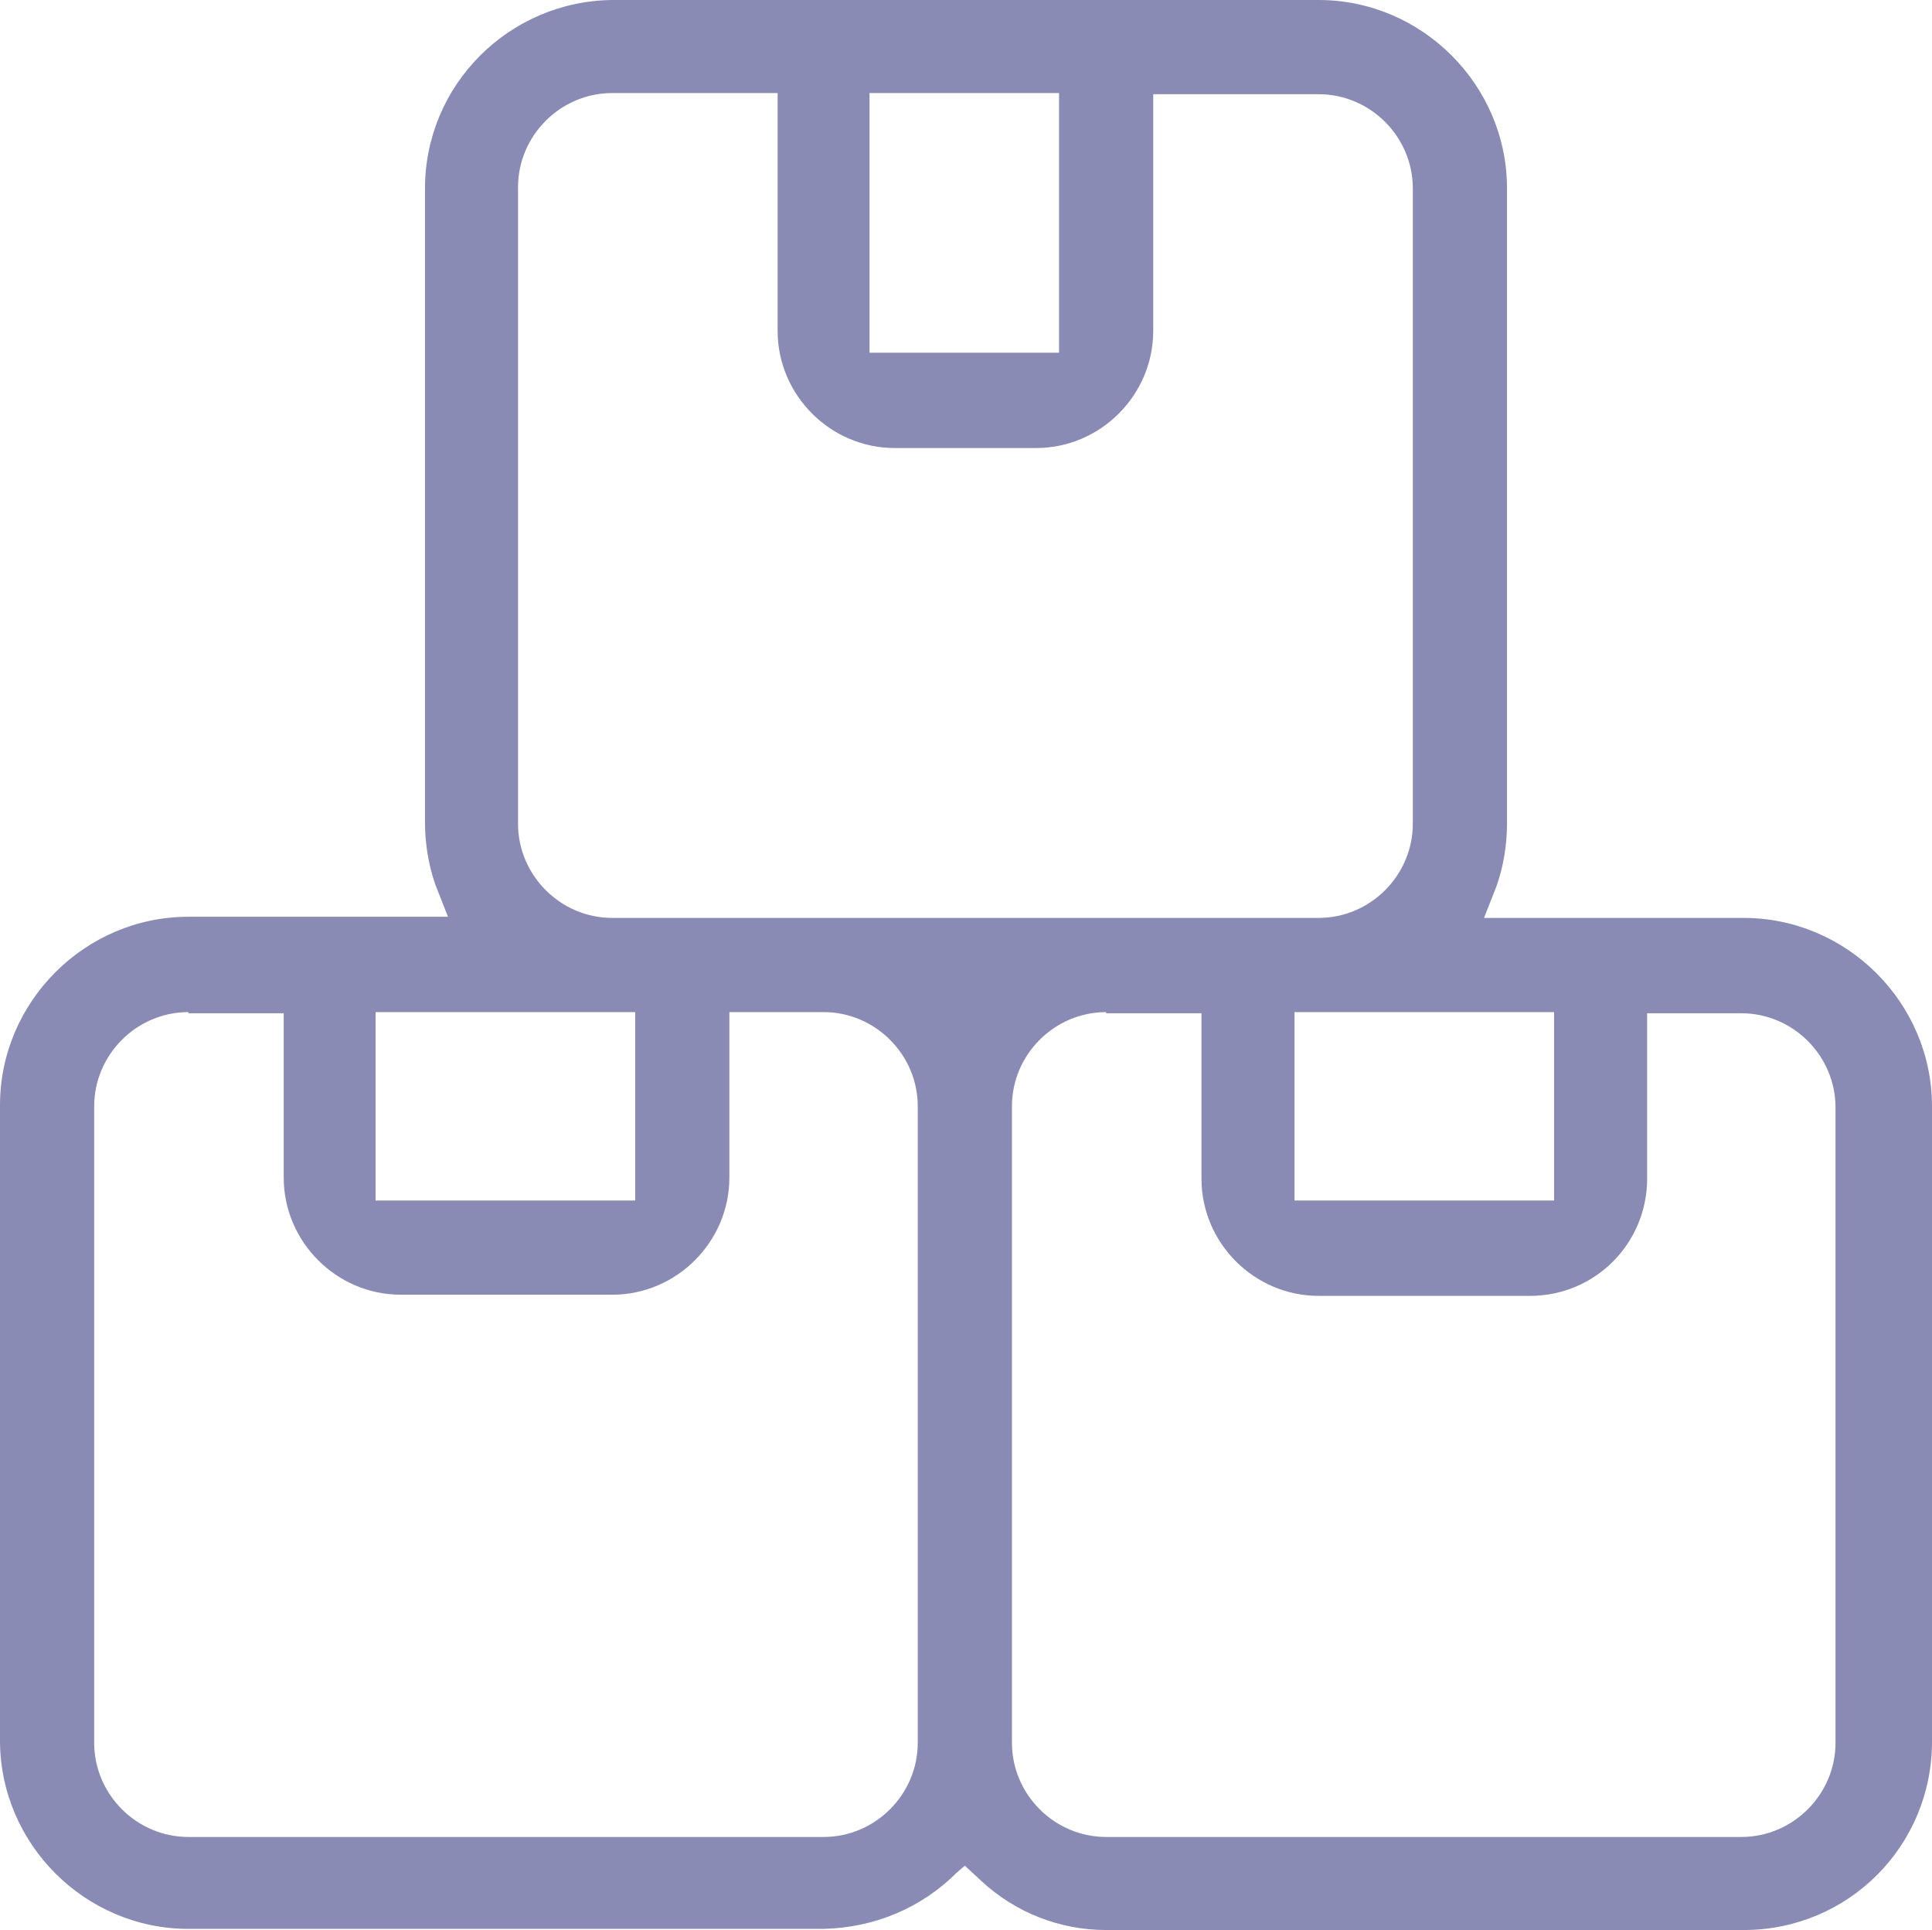 <?xml version="1.0" encoding="UTF-8"?>
<svg id="Layer_1" data-name="Layer 1" xmlns="http://www.w3.org/2000/svg" viewBox="0 0 16.82 16.8">
  <defs>
    <style>
      .cls-1 {
        fill: #8a8bb5;
        stroke-width: 0px;
      }
    </style>
  </defs>
  <g id="inventory">
    <g id="Group_503" data-name="Group 503">
      <g id="Group_15540" data-name="Group 15540">
        <path id="Path_4117" data-name="Path 4117" class="cls-1" d="M9.63,16.8c-.4,0-.79-.15-1.09-.43l-.14-.13-.07.06c-.31.31-.72.48-1.16.49H1.64c-.9,0-1.64-.74-1.64-1.64v-5.53c0-.9.74-1.64,1.64-1.64h2.26l-.11-.28c-.06-.17-.09-.36-.09-.54V1.64c0-.9.73-1.63,1.63-1.64h6.15c.9,0,1.64.74,1.64,1.64v5.53c0,.18-.03.37-.09.54l-.11.28h2.26c.9,0,1.64.74,1.64,1.64v5.53c0,.91-.73,1.64-1.64,1.64h-5.55ZM9.63,8.81c-.45,0-.82.37-.82.82v5.54c0,.45.37.82.82.82h5.53c.45,0,.82-.37.82-.82v-5.53c0-.45-.37-.82-.82-.82h-.82v1.44c0,.56-.45,1.02-1.02,1.02,0,0,0,0,0,0h-1.84c-.56,0-1.02-.46-1.02-1.02v-1.44h-.83ZM1.64,8.81c-.45,0-.82.37-.82.82v5.54c0,.45.37.82.82.82h5.53c.45,0,.82-.37.82-.82v-5.54c0-.45-.37-.82-.82-.82h-.82v1.44c0,.56-.46,1.02-1.02,1.02h-1.84c-.56,0-1.02-.46-1.02-1.02v-1.43h-.83ZM13.53,10.45v-1.64h-2.26v1.64h2.26ZM5.53,8.81h-2.26v1.64h2.26v-1.64ZM5.33.81c-.45,0-.82.37-.82.82v5.54c0,.45.37.82.82.82h6.15c.45,0,.82-.37.82-.82V1.64c0-.45-.37-.82-.82-.82h-1.44v2.06c0,.56-.46,1.02-1.02,1.02h-1.23c-.56,0-1.02-.46-1.02-1.02V.81s-1.44,0-1.44,0ZM9.22.81h-1.65v2.26h1.65V.81Z"/>
        <path id="Path_4118" data-name="Path 4118" class="cls-1" d="M9.63,16.71c-.38,0-.75-.14-1.03-.4l-.2-.18-.13.12c-.29.29-.69.46-1.1.47H1.64c-.86,0-1.55-.69-1.55-1.55v-5.53c0-.85.7-1.54,1.55-1.55h2.39l-.15-.4c-.06-.16-.09-.34-.09-.51V1.64c0-.85.69-1.55,1.54-1.55h6.15c.86,0,1.55.69,1.55,1.55v5.53c0,.17-.03.35-.09.51l-.15.4h2.39c.85,0,1.55.7,1.55,1.55v5.53c0,.86-.69,1.55-1.55,1.55h-5.55ZM9.63,8.72c-.5,0-.91.41-.91.91v5.54c0,.5.41.91.91.91h5.53c.5,0,.91-.41.91-.91v-5.53c0-.5-.41-.91-.91-.91h-.91v1.53c0,.52-.42.93-.94.93h-1.84c-.51,0-.93-.42-.94-.93v-1.53h-.91.01ZM1.64,8.72c-.5,0-.91.41-.91.91v5.54c0,.5.41.91.91.91h5.53c.5,0,.91-.41.91-.91v-5.53c0-.5-.41-.91-.91-.91h-.91v1.52c0,.51-.41.93-.93.93,0,0,0,0,0,0h-1.84c-.51,0-.93-.42-.93-.93v-1.52h-.92ZM11.18,10.54h2.44v-1.82h-2.44v1.82ZM3.19,10.54h2.44v-1.82h-2.44v1.82ZM5.33.72c-.5,0-.91.41-.91.91v5.54c0,.5.41.91.91.91h6.15c.5,0,.91-.41.91-.91V1.64c0-.5-.41-.91-.91-.91h-1.53v2.14c0,.51-.42.93-.93.93h-1.23c-.51,0-.93-.42-.93-.93V.73h-1.53ZM7.49,3.17h1.82V.73h-1.82v2.44Z"/>
      </g>
    </g>
  </g>
</svg>